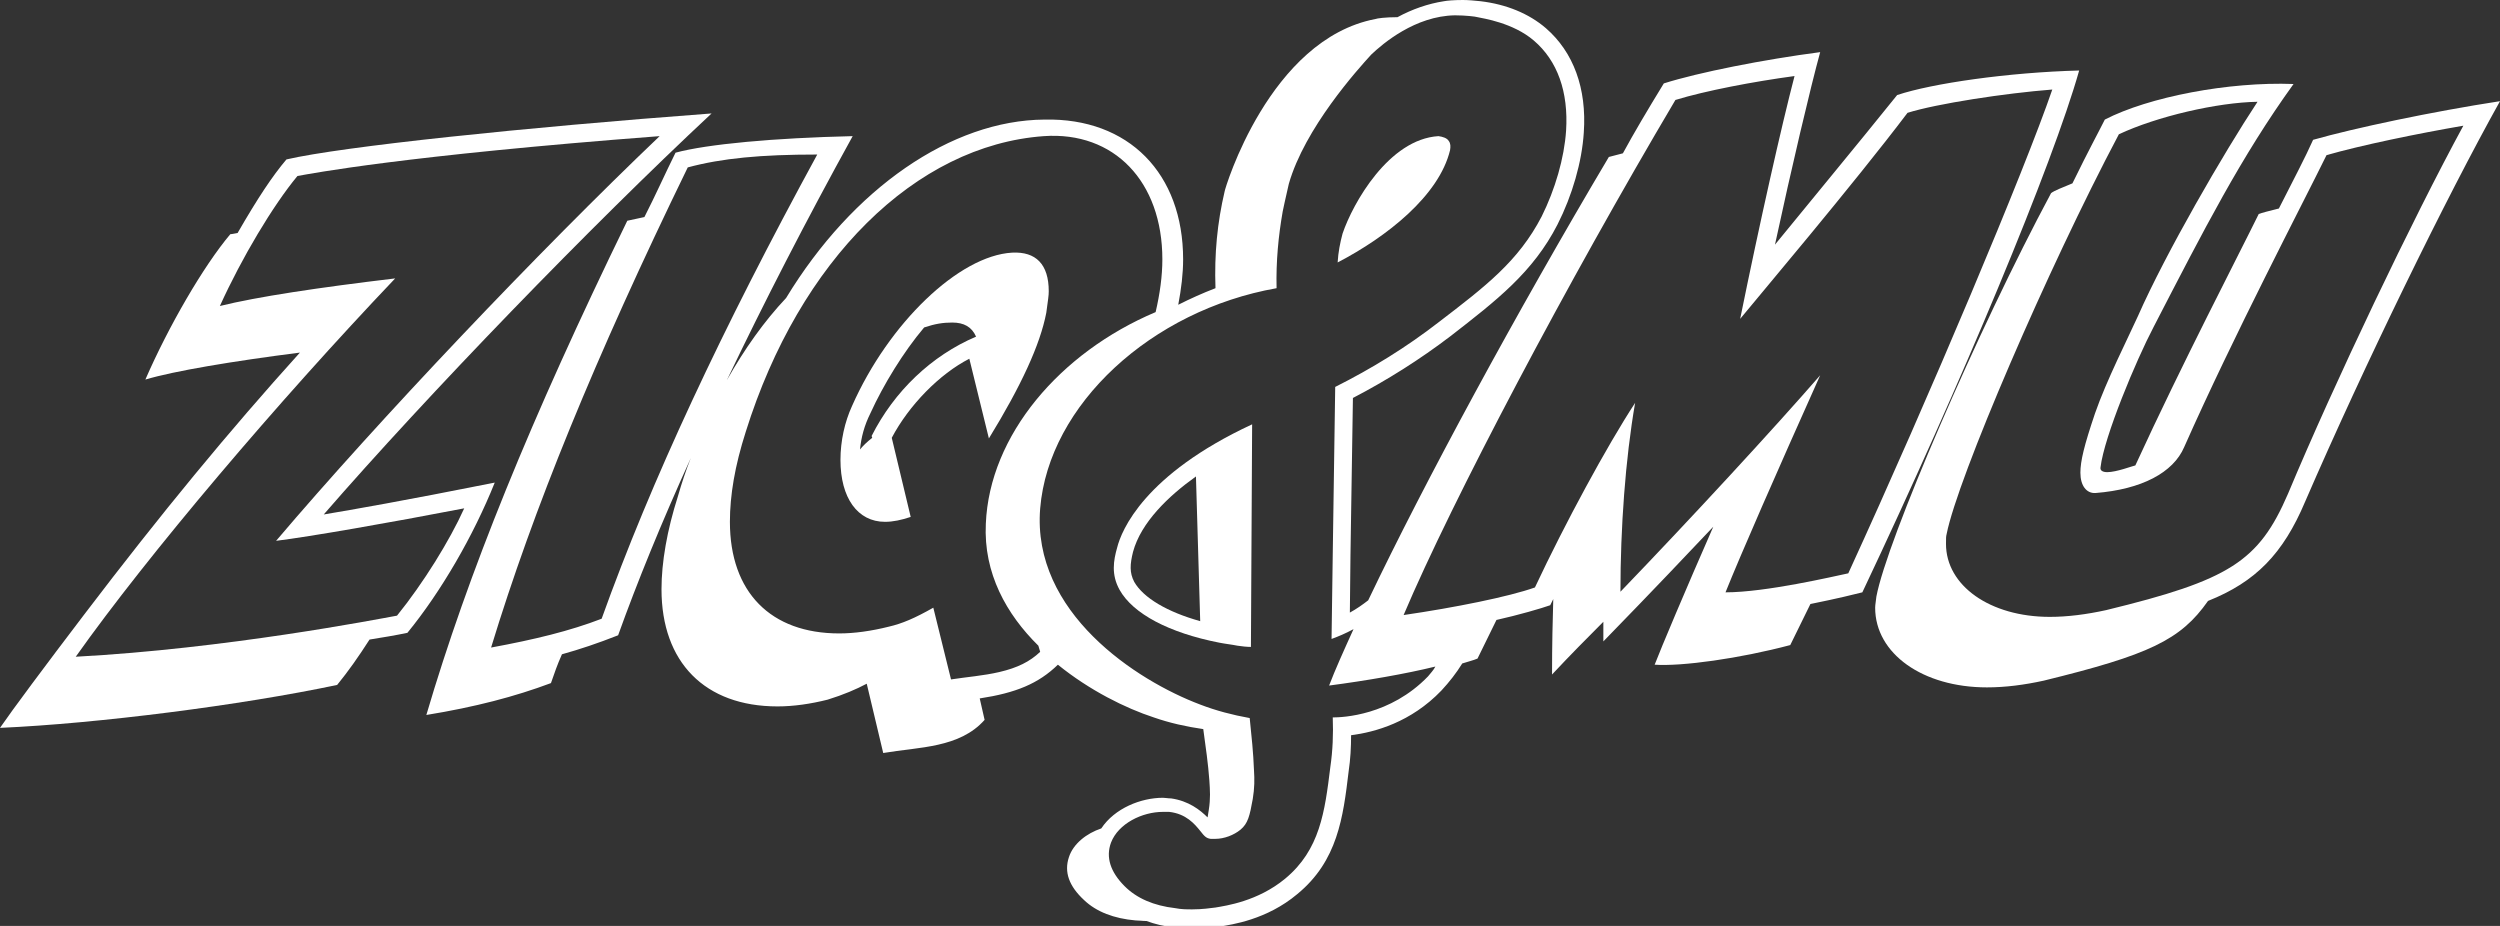 <svg width="108" height="40" viewBox="0 0 108 40" fill="none" xmlns="http://www.w3.org/2000/svg">
<rect x="0" y="0" width="108" height="40" fill="#333333" stroke="none"/>
<g clip-path="url(#clip0_25_32)">
<path d="M81.957 4.106C80.189 6.305 78.21 8.689 76.679 10.569C77.392 7.258 78.21 3.788 78.632 2.252C76.204 2.57 73.381 3.126 71.877 3.603C71.164 4.768 70.584 5.748 70.109 6.623L69.502 6.781C65.491 13.536 61.533 20.848 59.106 25.934C58.868 26.119 58.605 26.305 58.314 26.464L58.341 23.947L58.446 17.192C59.924 16.424 61.349 15.523 62.668 14.517C64.647 12.98 66.23 11.762 67.286 9.695C67.919 8.45 68.341 6.993 68.42 5.722C68.552 3.815 67.972 2.252 66.784 1.219C66.046 0.583 65.069 0.185 63.961 0.053C63.697 0.026 63.433 0 63.196 0C62.826 0 62.51 0.026 62.378 0.053C61.692 0.159 61.006 0.397 60.372 0.742C59.845 0.742 59.475 0.795 59.422 0.821C54.831 1.695 52.905 8.185 52.905 8.265C52.588 9.616 52.456 10.967 52.509 12.45C51.955 12.662 51.427 12.901 50.9 13.166C51.032 12.477 51.111 11.815 51.111 11.205C51.111 7.497 48.762 5.086 45.121 5.166C41.11 5.192 36.836 8.132 33.959 12.874C33.01 13.881 32.165 15.073 31.4 16.424C32.983 13.113 34.804 9.563 36.836 5.881C33.432 5.96 30.556 6.225 29.183 6.596C28.735 7.497 28.313 8.45 27.838 9.377L27.099 9.536C22.904 18.146 20.212 24.795 18.418 30.887C20.529 30.543 22.244 30.093 23.801 29.51C23.959 29.06 24.064 28.742 24.276 28.265C25.041 28.053 25.832 27.788 26.703 27.444C27.521 25.166 28.577 22.57 29.843 19.788C29.632 20.318 29.447 20.874 29.289 21.43C28.814 22.914 28.577 24.291 28.577 25.457C28.577 28.609 30.45 30.517 33.59 30.517C34.276 30.517 35.015 30.411 35.754 30.225C36.44 30.013 36.994 29.775 37.443 29.536L38.155 32.53C39.712 32.265 41.453 32.318 42.535 31.099L42.324 30.172C43.881 29.934 44.857 29.536 45.701 28.715C47.074 29.828 48.63 30.596 49.844 30.993C50.53 31.232 51.243 31.391 51.981 31.497C52.087 32.265 52.193 33.007 52.245 33.722C52.272 34.146 52.298 34.49 52.219 34.993C52.193 35.099 52.193 35.205 52.166 35.311C51.849 34.993 51.348 34.596 50.583 34.49H50.557C50.451 34.49 50.346 34.464 50.24 34.464C49.29 34.464 48.155 34.914 47.575 35.788C46.942 36 46.361 36.45 46.176 37.033C45.965 37.669 46.176 38.278 46.836 38.887C47.364 39.391 48.129 39.682 49.053 39.762C49.211 39.762 49.369 39.788 49.528 39.788C49.897 39.92 50.293 40.026 50.715 40.053C50.979 40.08 51.269 40.106 51.559 40.106C52.034 40.106 52.43 40.053 52.667 40.026H52.694C53.195 39.947 54.726 39.735 56.045 38.623C57.786 37.192 58.024 35.311 58.261 33.325C58.341 32.795 58.367 32.265 58.367 31.762C59.396 31.629 60.953 31.205 62.272 29.828C62.615 29.457 62.906 29.086 63.169 28.662C63.407 28.583 63.644 28.53 63.829 28.45L64.647 26.782C65.597 26.57 66.6 26.278 66.969 26.146L67.101 25.881C67.075 26.755 67.048 27.867 67.048 29.139C67.84 28.291 68.579 27.55 69.265 26.861V27.709C71.587 25.325 72.959 23.867 74.014 22.755C72.827 25.457 71.745 28.026 71.481 28.715C72.642 28.795 75.149 28.45 77.339 27.867L78.21 26.093C79.397 25.854 80.136 25.669 80.453 25.589C84.754 16.503 88.685 7.073 89.82 3.046C86.759 3.126 83.461 3.603 81.957 4.106ZM25.991 26.729C24.619 27.258 23.088 27.629 21.215 27.974C23.035 22.013 25.674 15.523 29.711 7.232C31.189 6.834 32.878 6.676 35.305 6.676C31.189 14.225 28.128 20.768 25.991 26.729ZM44.936 28.159C44.488 28.583 43.96 28.848 43.168 29.033C42.482 29.192 41.77 29.245 41.084 29.351L40.319 26.252C39.527 26.702 38.973 26.94 38.392 27.073C37.654 27.258 36.915 27.364 36.255 27.364C33.3 27.364 31.532 25.589 31.532 22.543C31.532 21.404 31.743 20.133 32.218 18.649C34.54 11.232 39.553 6.278 45.095 5.881C48.129 5.669 50.214 7.841 50.214 11.205C50.214 11.921 50.108 12.689 49.923 13.483C45.781 15.232 42.746 18.808 42.588 22.622C42.482 24.768 43.485 26.543 44.857 27.894L44.936 28.159ZM61.692 29.218C60.056 30.914 57.998 30.993 57.575 30.993C57.602 31.709 57.575 32.424 57.47 33.139C57.232 35.073 57.021 36.715 55.517 37.96C54.33 38.94 52.958 39.126 52.509 39.205C52.298 39.232 51.929 39.285 51.507 39.285C51.269 39.285 51.032 39.285 50.768 39.232C49.844 39.126 49.105 38.808 48.578 38.278C47.971 37.669 47.76 37.033 47.997 36.397C48.314 35.576 49.343 35.073 50.24 35.073C50.319 35.073 50.398 35.073 50.477 35.073H50.504C51.243 35.152 51.612 35.603 51.849 35.894C52.034 36.133 52.113 36.212 52.298 36.238H52.377C52.43 36.238 52.456 36.238 52.509 36.238C52.879 36.238 53.301 36.08 53.591 35.841C53.908 35.576 53.987 35.258 54.119 34.517C54.198 34.04 54.198 33.669 54.172 33.272C54.145 32.53 54.066 31.788 53.987 31.02C53.248 30.887 52.536 30.702 51.849 30.437C49.105 29.404 44.567 26.464 44.936 21.96C45.306 17.483 49.739 13.404 55.148 12.45C55.121 11.285 55.227 10.199 55.412 9.139C55.412 9.139 55.544 8.503 55.676 7.947C56.362 5.536 58.657 2.993 59.238 2.358C59.739 1.881 61.138 0.689 62.853 0.662C63.301 0.662 63.75 0.715 63.829 0.742C64.067 0.795 65.359 0.98 66.257 1.748C67.286 2.623 67.761 3.974 67.655 5.642C67.576 6.834 67.18 8.185 66.6 9.351C65.597 11.285 64.172 12.371 62.167 13.907C60.768 14.993 59.264 15.921 57.681 16.715L57.575 23.921L57.523 27.603C57.813 27.497 58.13 27.364 58.472 27.179C58.05 28.106 57.681 28.927 57.417 29.616C59.027 29.404 60.715 29.113 62.008 28.795C61.929 28.954 61.797 29.086 61.692 29.218ZM79.846 24.768C79.212 24.901 76.283 25.589 74.542 25.589C75.202 23.947 76.732 20.45 78.632 16.212C76.653 18.49 73.038 22.411 70.003 25.563C70.003 22.808 70.215 19.841 70.637 17.404C69.423 19.258 67.602 22.622 66.309 25.378C65.201 25.775 62.826 26.252 60.636 26.57C62.721 21.642 67.734 12.159 72.378 4.318C73.671 3.921 75.756 3.523 77.524 3.285C76.969 5.404 76.02 9.616 75.175 13.775C75.888 12.901 80.083 7.947 82.405 4.874C83.672 4.477 86.627 4.026 88.659 3.868C87.471 7.338 83.381 17.06 79.846 24.768Z" fill="white"/>
<path d="M99.926 6.04C99.609 6.755 99.081 7.762 98.448 9.007C98.026 9.113 97.709 9.192 97.577 9.245C96.707 11.02 94.279 15.682 92.247 20.106C92.115 20.133 91.429 20.397 91.034 20.397C90.822 20.397 90.717 20.318 90.743 20.185C90.901 18.861 92.274 15.576 93.039 14.119C95.229 9.881 96.812 6.781 99.081 3.629C96.284 3.523 92.828 4.185 90.928 5.166C90.638 5.748 90.268 6.411 89.529 7.921C89.081 8.106 88.738 8.238 88.606 8.344C85.439 14.252 81.508 23.364 81.059 25.775C81.007 26.199 81.007 26.172 81.007 26.252C81.007 28.238 83.065 29.695 85.835 29.695C86.627 29.695 87.445 29.589 88.289 29.404C92.828 28.291 94.2 27.656 95.387 25.96C97.445 25.139 98.633 23.921 99.583 21.669C102.142 15.762 105.678 8.53 108 4.371C105.071 4.821 101.694 5.536 99.926 6.04ZM98.844 21.325C97.577 24.265 96.311 25.06 90.981 26.358C90.136 26.543 89.318 26.649 88.553 26.649C85.967 26.649 84.067 25.298 84.067 23.497C84.067 23.232 84.067 23.179 84.094 23.073C84.569 20.662 88.448 11.629 91.535 5.801C93.171 5.033 95.783 4.424 97.525 4.397C96.073 6.596 93.567 10.914 92.353 13.669C91.957 14.543 90.981 16.477 90.506 17.854C90.031 19.258 89.873 19.921 89.873 20.424C89.873 20.98 90.136 21.325 90.532 21.298C92.511 21.139 93.883 20.424 94.358 19.311C96.496 14.49 99.451 8.848 100.506 6.702C101.984 6.278 104.411 5.775 106.417 5.43C104.227 9.457 100.849 16.53 98.844 21.325Z" fill="white"/>
<path d="M13.985 22.225C18.471 17.06 25.516 9.775 30.74 4.901C22.587 5.51 14.776 6.331 12.375 6.887C11.768 7.603 11.135 8.556 10.264 10.066C10.106 10.093 10.001 10.119 9.948 10.119C8.787 11.497 7.283 14.093 6.28 16.397C7.52 16.026 10.053 15.603 12.956 15.232C9.895 18.622 6.966 22.172 3.641 26.543C1.926 28.795 0.528 30.675 0 31.444C4.222 31.258 10.423 30.464 14.565 29.589C15.04 29.007 15.489 28.371 15.964 27.629C16.465 27.55 17.099 27.444 17.6 27.338C19.051 25.563 20.45 23.152 21.373 20.848C17.389 21.642 15.251 22.013 13.985 22.225ZM17.151 26.596C16.28 26.755 9.737 28.026 3.272 28.371C6.386 23.974 12.006 17.351 17.072 12.027C13.747 12.424 11.109 12.821 9.499 13.219C10.449 11.126 11.795 8.874 12.85 7.603C13.457 7.497 17.389 6.728 28.497 5.881C23.273 10.861 16.36 18.146 11.927 23.364C13.404 23.179 16.755 22.596 20.054 21.96C19.421 23.364 18.286 25.192 17.151 26.596Z" fill="white"/>
<path d="M45.2 13.51C45.279 12.927 45.306 12.768 45.306 12.583C45.306 11.417 44.752 10.861 43.722 10.914C41.427 11.046 38.392 13.96 36.809 17.536C36.493 18.225 36.308 19.046 36.308 19.868C36.308 21.51 37.047 22.543 38.234 22.543C38.577 22.543 38.947 22.464 39.342 22.331L38.524 18.914C39.263 17.51 40.583 16.159 41.875 15.497L42.72 18.94C44.118 16.662 44.936 14.887 45.2 13.51ZM37.654 18.834L37.68 18.914C37.443 19.099 37.284 19.258 37.152 19.417C37.205 18.887 37.337 18.384 37.601 17.854C38.155 16.636 39.026 15.205 39.923 14.146C40.398 13.987 40.741 13.934 41.137 13.934C41.638 13.934 41.981 14.119 42.166 14.543C40.239 15.364 38.63 16.901 37.654 18.834Z" fill="white"/>
<path d="M48.261 23.656C48.103 24.212 47.997 24.821 48.367 25.483C48.947 26.517 50.504 27.338 52.667 27.762C52.931 27.815 53.195 27.841 53.459 27.894C53.644 27.921 53.855 27.947 54.04 27.947L54.092 18.331C49.422 20.503 48.446 22.914 48.261 23.656ZM51.665 20.583L51.849 26.834C50.425 26.437 49.395 25.828 49 25.139C48.789 24.742 48.815 24.371 48.947 23.841C49.29 22.57 50.477 21.43 51.665 20.583Z" fill="white"/>
<path d="M62.642 6.49C62.668 6.331 62.668 6.199 62.589 6.093C62.51 5.96 62.325 5.907 62.14 5.881C60.003 6.013 58.446 8.768 57.998 10.093C57.892 10.49 57.813 10.887 57.786 11.338C59.924 10.225 62.167 8.45 62.642 6.49Z" fill="white"/>
</g>
<defs>
<clipPath id="clip0_25_32">
<rect width="108" height="40" fill="white"/>
</clipPath>
</defs>
</svg>
